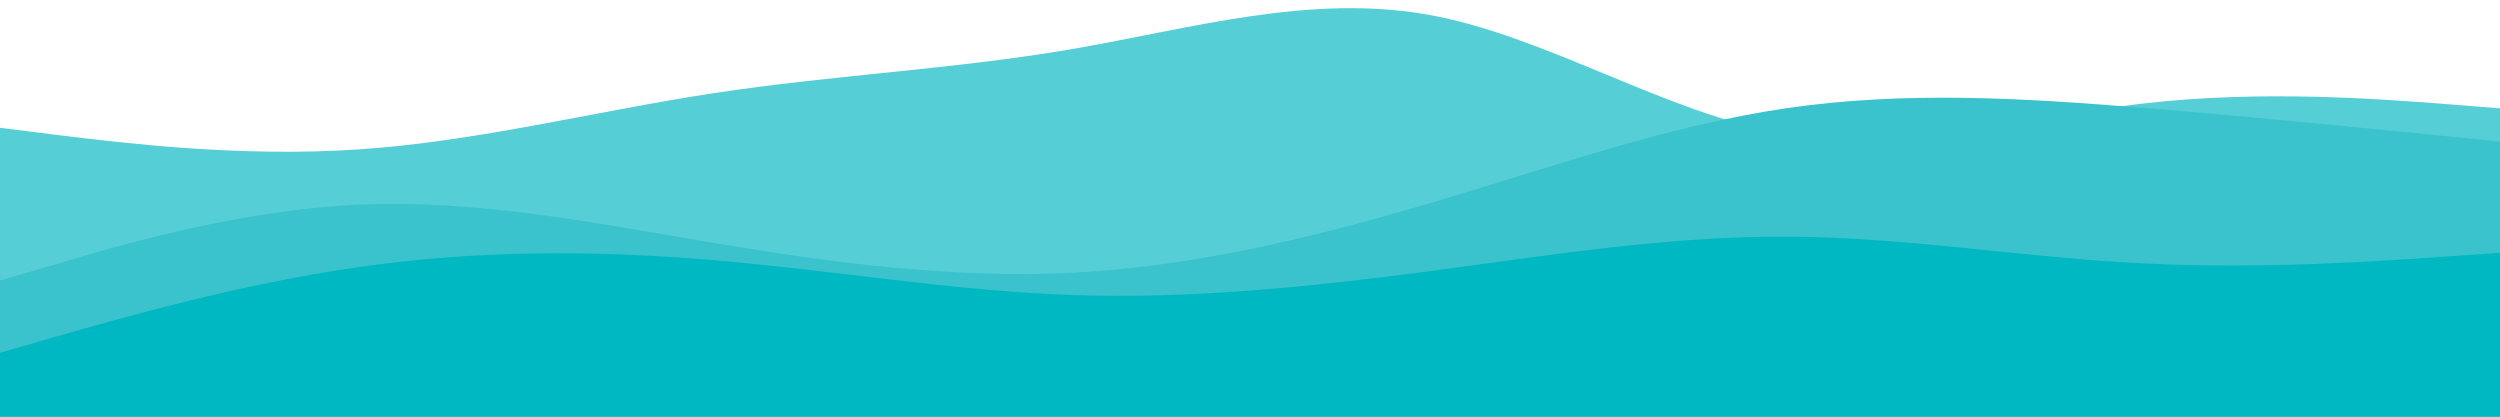 <svg width="900" height="150" xmlns="http://www.w3.org/2000/svg" version="1.1">

 <g>
  <title>Layer 1</title>
  <path id="svg_1" fill="#56ced6" d="m0,46l21.5,2.7c21.5,2.6 64.5,8 107.3,5.1c42.9,-2.8 85.5,-13.8 128.4,-20.3c42.8,-6.5 85.8,-8.5 128.6,-15.8c42.9,-7.4 85.5,-20 128.4,-12.4c42.8,7.7 85.8,35.7 128.6,43c42.9,7.4 85.5,-6 128.4,-11c42.8,-5 85.8,-1.6 107.3,0l21.5,1.7l0,190l-21.5,0c-21.5,0 -64.5,0 -107.3,0c-42.9,0 -85.5,0 -128.4,0c-42.8,0 -85.8,0 -128.6,0c-42.9,0 -85.5,0 -128.4,0c-42.8,0 -85.8,0 -128.6,0c-42.9,0 -85.5,0 -128.4,0c-42.8,0 -85.8,0 -107.3,0l-21.5,0l0,-183z"/>
  <path id="svg_2" fill="#3ac3cc" d="m0,101l21.5,-6.3c21.5,-6.4 64.5,-19 107.3,-21c42.9,-2 85.5,6.6 128.4,13.8c42.8,7.2 85.8,12.8 128.6,10.7c42.9,-2.2 85.5,-12.2 128.4,-24.9c42.8,-12.6 85.8,-28 128.6,-34.3c42.9,-6.3 85.5,-3.7 128.4,-0.2c42.8,3.5 85.8,7.9 107.3,10l21.5,2.2l0,178l-21.5,0c-21.5,0 -64.5,0 -107.3,0c-42.9,0 -85.5,0 -128.4,0c-42.8,0 -85.8,0 -128.6,0c-42.9,0 -85.5,0 -128.4,0c-42.8,0 -85.8,0 -128.6,0c-42.9,0 -85.5,0 -128.4,0c-42.8,0 -85.8,0 -107.3,0l-21.5,0l0,-128z"/>
  <path id="svg_3" fill="#00b8c2" d="m0,127l21.5,-6.2c21.5,-6.1 64.5,-18.5 107.3,-24.6c42.9,-6.2 85.5,-6.2 128.4,-2.5c42.8,3.6 85.8,11 128.6,12.5c42.9,1.5 85.5,-2.9 128.4,-8.5c42.8,-5.7 85.8,-12.7 128.6,-12.5c42.9,0.1 85.5,7.5 128.4,9.6c42.8,2.2 85.8,-0.8 107.3,-2.3l21.5,-1.5l0,138l-21.5,0c-21.5,0 -64.5,0 -107.3,0c-42.9,0 -85.5,0 -128.4,0c-42.8,0 -85.8,0 -128.6,0c-42.9,0 -85.5,0 -128.4,0c-42.8,0 -85.8,0 -128.6,0c-42.9,0 -85.5,0 -128.4,0c-42.8,0 -85.8,0 -107.3,0l-21.5,0l0,-102z"/>
 </g>
</svg>